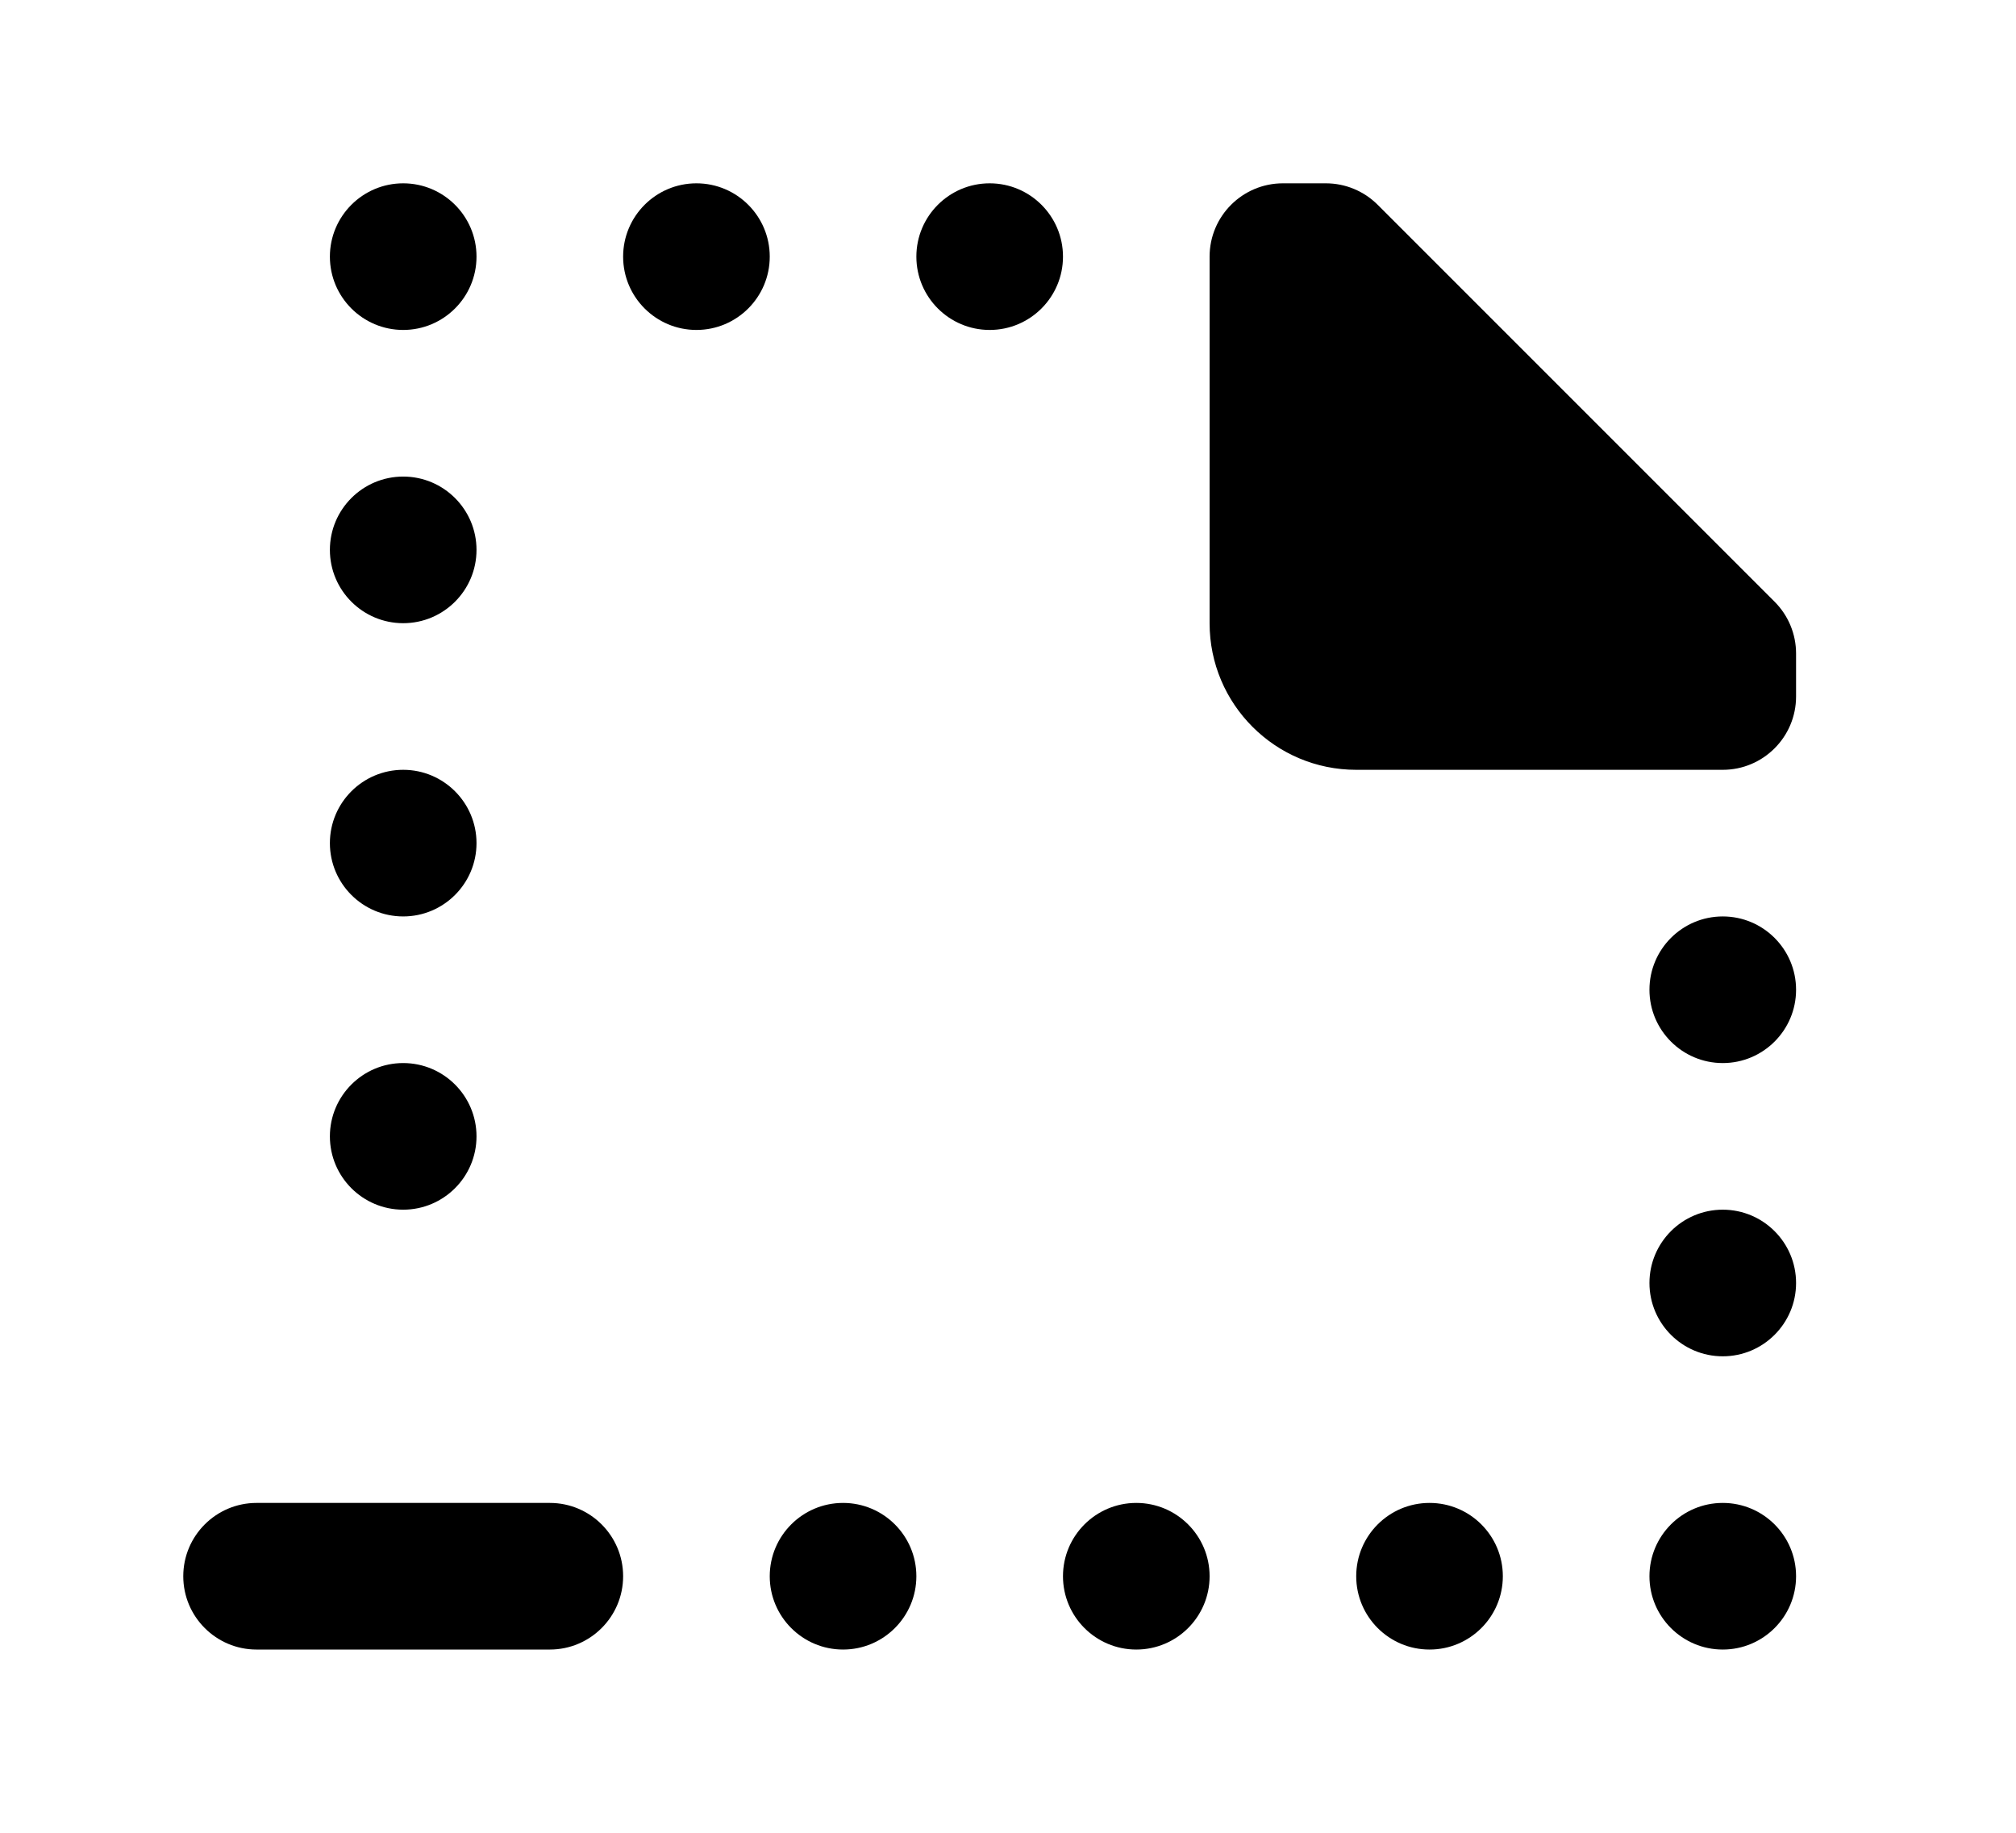 <!-- Generated by IcoMoon.io -->
<svg version="1.1" xmlns="http://www.w3.org/2000/svg" width="44" height="40" viewBox="0 0 44 40">
<title>mp-file_missing_minus-1</title>
<path d="M37.6 20.001c-0.883 0-1.6 0.717-1.6 1.6s0.717 1.6 1.6 1.6c0.883 0 1.6-0.717 1.6-1.6s-0.717-1.6-1.6-1.6zM24.8 32.801c-0.883 0-1.6 0.717-1.6 1.6s0.717 1.6 1.6 1.6c0.883 0 1.6-0.717 1.6-1.6s-0.717-1.6-1.6-1.6zM31.2 32.801c-0.883 0-1.6 0.717-1.6 1.6s0.717 1.6 1.6 1.6c0.883 0 1.6-0.717 1.6-1.6s-0.717-1.6-1.6-1.6zM37.6 32.801c-0.883 0-1.6 0.717-1.6 1.6s0.717 1.6 1.6 1.6c0.883 0 1.6-0.717 1.6-1.6s-0.717-1.6-1.6-1.6zM12 32.801h-6.4c-0.883 0-1.6 0.717-1.6 1.6s0.717 1.6 1.6 1.6h6.4c0.883 0 1.6-0.717 1.6-1.6s-0.717-1.6-1.6-1.6zM8.8 7.201c0.883 0 1.6-0.717 1.6-1.6s-0.717-1.6-1.6-1.6c-0.883 0-1.6 0.717-1.6 1.6s0.717 1.6 1.6 1.6zM37.6 26.401c-0.883 0-1.6 0.717-1.6 1.6s0.717 1.6 1.6 1.6c0.883 0 1.6-0.717 1.6-1.6s-0.717-1.6-1.6-1.6zM15.2 4.001c-0.883 0-1.6 0.717-1.6 1.6s0.717 1.6 1.6 1.6c0.883 0 1.6-0.717 1.6-1.6s-0.717-1.6-1.6-1.6zM21.6 4.001c-0.883 0-1.6 0.717-1.6 1.6s0.717 1.6 1.6 1.6c0.883 0 1.6-0.717 1.6-1.6s-0.717-1.6-1.6-1.6zM8.8 13.601c0.883 0 1.6-0.717 1.6-1.6s-0.717-1.6-1.6-1.6c-0.883 0-1.6 0.717-1.6 1.6s0.717 1.6 1.6 1.6zM8.8 26.401c0.883 0 1.6-0.717 1.6-1.6s-0.717-1.6-1.6-1.6c-0.883 0-1.6 0.717-1.6 1.6s0.717 1.6 1.6 1.6zM18.4 32.801c-0.883 0-1.6 0.717-1.6 1.6s0.717 1.6 1.6 1.6c0.883 0 1.6-0.717 1.6-1.6s-0.717-1.6-1.6-1.6zM38.731 13.132l-8.662-8.662c-0.301-0.301-0.707-0.469-1.131-0.469h-0.938c-0.883 0-1.6 0.717-1.6 1.6v8c0 1.766 1.432 3.2 3.2 3.2h8c0.883 0 1.6-0.717 1.6-1.6v-0.938c0-0.424-0.168-0.83-0.469-1.131zM7.2 18.401c0-0.883 0.717-1.6 1.6-1.6s1.6 0.717 1.6 1.6c0 0.883-0.717 1.6-1.6 1.6s-1.6-0.717-1.6-1.6z"></path>
</svg>
